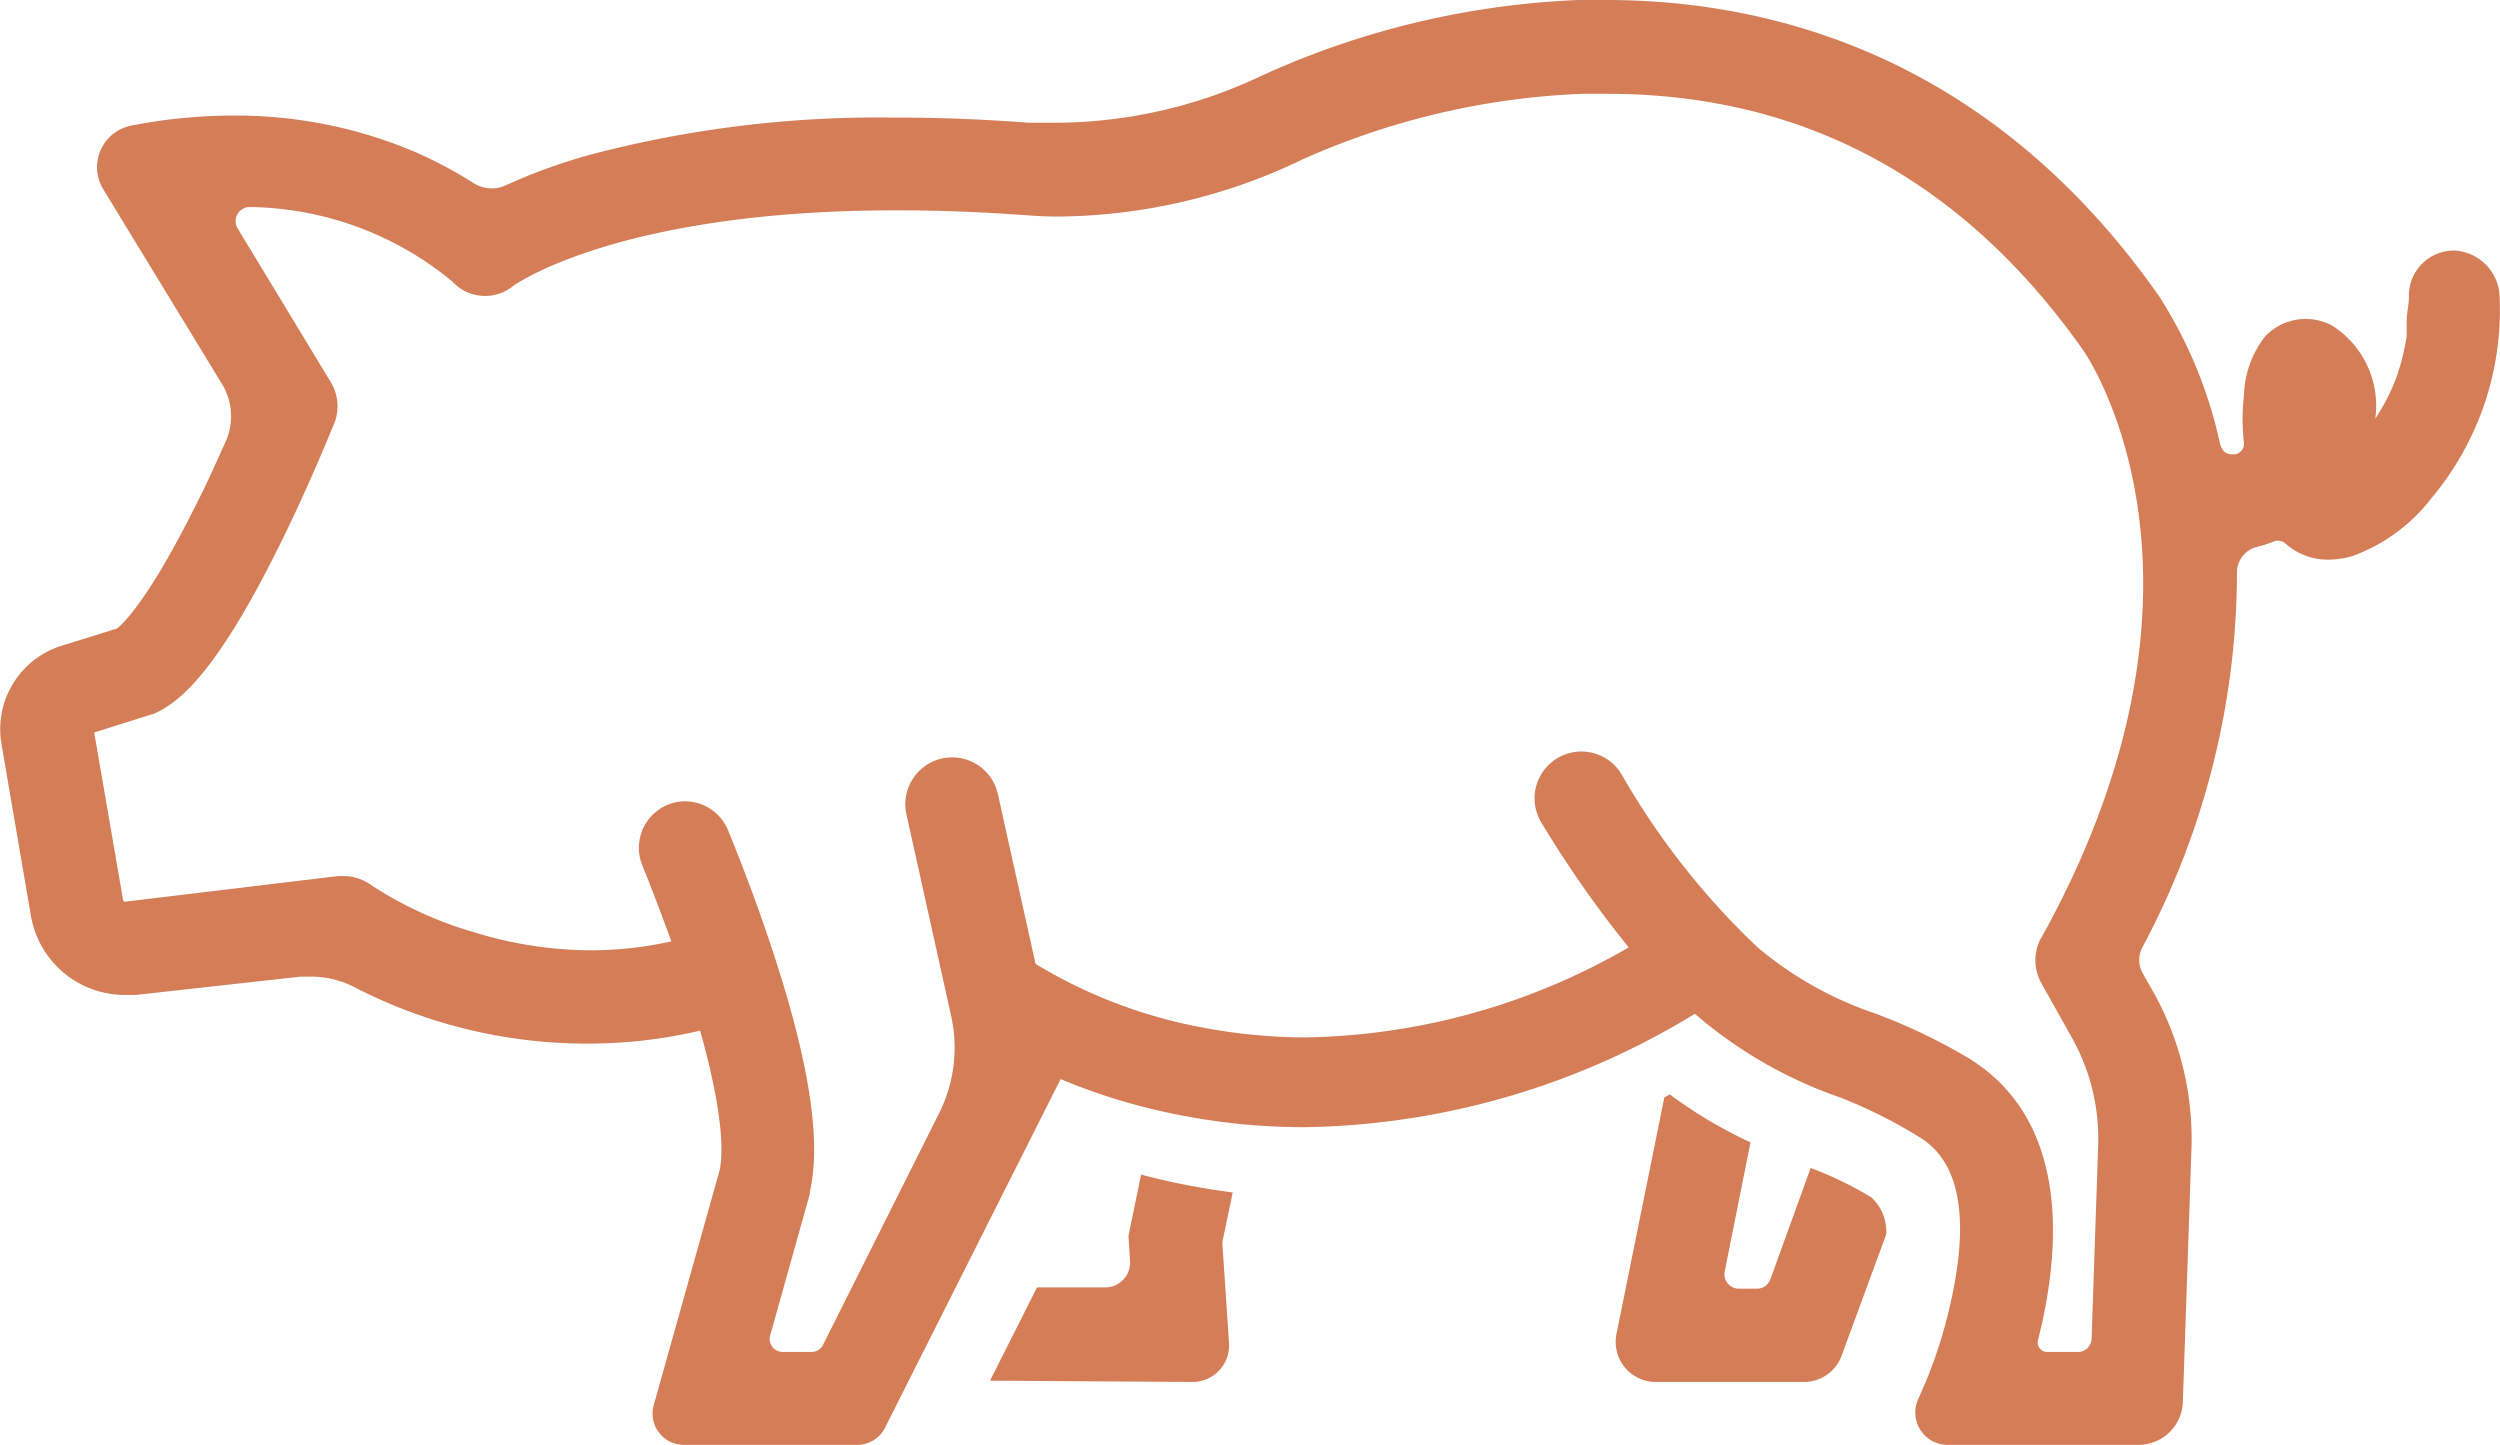 <svg xmlns="http://www.w3.org/2000/svg" viewBox="0 0 136.69 79.03"><g id="Capa_2" data-name="Capa 2"><g id="Capa_1-2" data-name="Capa 1"><path d="M67.2,73.47a2,2,0,0,1-2,2.09l-11.07-.07,2.57-5.1,3.7,0A1.36,1.36,0,0,0,61.79,69l-.09-1.43.69-3.35c.83.22,1.68.42,2.53.58s1.64.29,2.48.4l-.57,2.73Z" style="fill:#d47d57"/><path d="M103.13,67.49h0l-2.44,6.64a2.19,2.19,0,0,1-2,1.43H90.52A2.19,2.19,0,0,1,88.37,73L91,60l.3-.16a25,25,0,0,0,4.41,2.62l-1.41,7.06a.79.79,0,0,0,.77.94h1a.78.78,0,0,0,.73-.52L99,63.86a20.17,20.17,0,0,1,3.31,1.6A2.54,2.54,0,0,1,103.13,67.49Z" style="fill:#d47d57"/><path d="M136.67,16.26a2.61,2.61,0,0,0-2.45-2.56h-.1a2.46,2.46,0,0,0-2.41,2.54c0,.41-.11.82-.12,1.22,0,.23,0,.45,0,.68,0,.06,0,.17,0,.22a12.45,12.45,0,0,1-.56,2.26,11.1,11.1,0,0,1-1.16,2.27,5.18,5.18,0,0,0-2.38-5.1,3.06,3.06,0,0,0-3.63.59,5.47,5.47,0,0,0-1.17,3.26,10.88,10.88,0,0,0,0,2.55.59.59,0,0,1-.48.65H122a.58.58,0,0,1-.54-.37l-.07-.17a24.52,24.52,0,0,0-3.33-8.09C108.8,3,96.77,0,87.81,0Q87,0,86.31,0A46.23,46.23,0,0,0,69,4.13,26.35,26.35,0,0,1,57.76,6.71c-.87,0-1.38,0-1.39,0h-.12q-3.84-.29-7.36-.28a61.8,61.8,0,0,0-16.51,2,30.6,30.6,0,0,0-4.74,1.71,1.78,1.78,0,0,1-.75.16,1.87,1.87,0,0,1-1-.29,23.18,23.18,0,0,0-3.17-1.69,25,25,0,0,0-10-2,28.74,28.74,0,0,0-5.18.48l-.33.06a2.32,2.32,0,0,0-1.57,3.48L12.14,21a3.39,3.39,0,0,1,.2,3.14c-.46,1-1,2.26-1.65,3.51-2.61,5.24-4,6.48-4.3,6.72l-3,.93A4.78,4.78,0,0,0,.07,40.62l1.62,9.45A5.21,5.21,0,0,0,6.82,54.4q.3,0,.6,0l9-1,.59,0a5.13,5.13,0,0,1,2.42.6A27.67,27.67,0,0,0,32.2,57.06a26.63,26.63,0,0,0,6.08-.71c1.35,4.79,1.23,6.86,1.07,7.62L35.74,76.84A1.71,1.71,0,0,0,37.39,79l9.5,0h0a1.71,1.71,0,0,0,1.53-1l9.57-19a32.92,32.92,0,0,0,6.69,2,34.91,34.91,0,0,0,6.64.63,42,42,0,0,0,21.35-6.2,24.21,24.21,0,0,0,7.93,4.57A26.29,26.29,0,0,1,105,62.21c1.83,1.13,2.52,3.54,2,7.15a26.35,26.35,0,0,1-1.66,6.08l-.47,1.08A1.77,1.77,0,0,0,106.51,79h10.4a2.43,2.43,0,0,0,2.44-2.36l.47-13.82a16.47,16.47,0,0,0-2.11-8.63l-.57-1a1.51,1.51,0,0,1,0-1.4,43.6,43.6,0,0,0,5.17-20.48,1.43,1.43,0,0,1,1.1-1.41,6.27,6.27,0,0,0,1-.33.58.58,0,0,1,.19,0,.53.53,0,0,1,.34.13h0a3.46,3.46,0,0,0,2.38.9,4.53,4.53,0,0,0,1.31-.2,9.54,9.54,0,0,0,4.31-3.16A16,16,0,0,0,136.67,16.26Zm-25.06,35a2.56,2.56,0,0,0,0,2.49l1.68,3a11.26,11.26,0,0,1,1.43,5.87l-.36,10.57a.75.75,0,0,1-.75.73h-1.68a.52.52,0,0,1-.5-.65c1.18-4.64,1.89-11.9-3.77-15.4a31.39,31.39,0,0,0-5.17-2.47,19.75,19.75,0,0,1-6.41-3.62,41.17,41.17,0,0,1-7.44-9.48A2.55,2.55,0,1,0,84.29,45a60.56,60.56,0,0,0,4.76,6.8,36.34,36.34,0,0,1-17.61,4.92,30.26,30.26,0,0,1-5.53-.51,27,27,0,0,1-9.29-3.51l-2.06-9.28a2.55,2.55,0,0,0-5,1.1L52,55.53a8,8,0,0,1-.67,5.37L45,73.53a.7.7,0,0,1-.63.39H42.79a.71.71,0,0,1-.68-.9l2.17-7.75,0-.11c.66-2.88-.08-7.4-2.25-13.82-.78-2.32-1.6-4.42-2.22-5.94a2.56,2.56,0,0,0-2.37-1.59,2.59,2.59,0,0,0-1,.22,2.55,2.55,0,0,0-1.32,3.29c.46,1.12,1,2.56,1.59,4.15a20.56,20.56,0,0,1-4.48.49,21.89,21.89,0,0,1-6.35-1,20.81,20.81,0,0,1-5.59-2.57,2.57,2.57,0,0,0-1.51-.49h-.29L6.84,49.3h0a.11.11,0,0,1-.11-.09L5.15,40.05l3.17-1L8.48,39c1.36-.64,3.34-2.23,6.71-9,1.74-3.47,3-6.69,3.08-6.83a2.56,2.56,0,0,0-.18-2.27L13,12.5a.77.77,0,0,1,.66-1.18h0A17.7,17.7,0,0,1,24.74,15.4a2.4,2.4,0,0,0,1.78.78,2.43,2.43,0,0,0,1.56-.56l0,0c.31-.22,6.07-4.12,20.91-4.12,2.09,0,4.36.07,6.83.25.22,0,.92.09,2,.09A31.21,31.21,0,0,0,71.23,8.71h0A41.42,41.42,0,0,1,86.5,5.13l1.38,0c10.74,0,19.49,4.73,26.05,14.06v0C114,19.31,122.56,31.55,111.61,51.28Z" style="fill:#d47d57"/></g></g></svg>